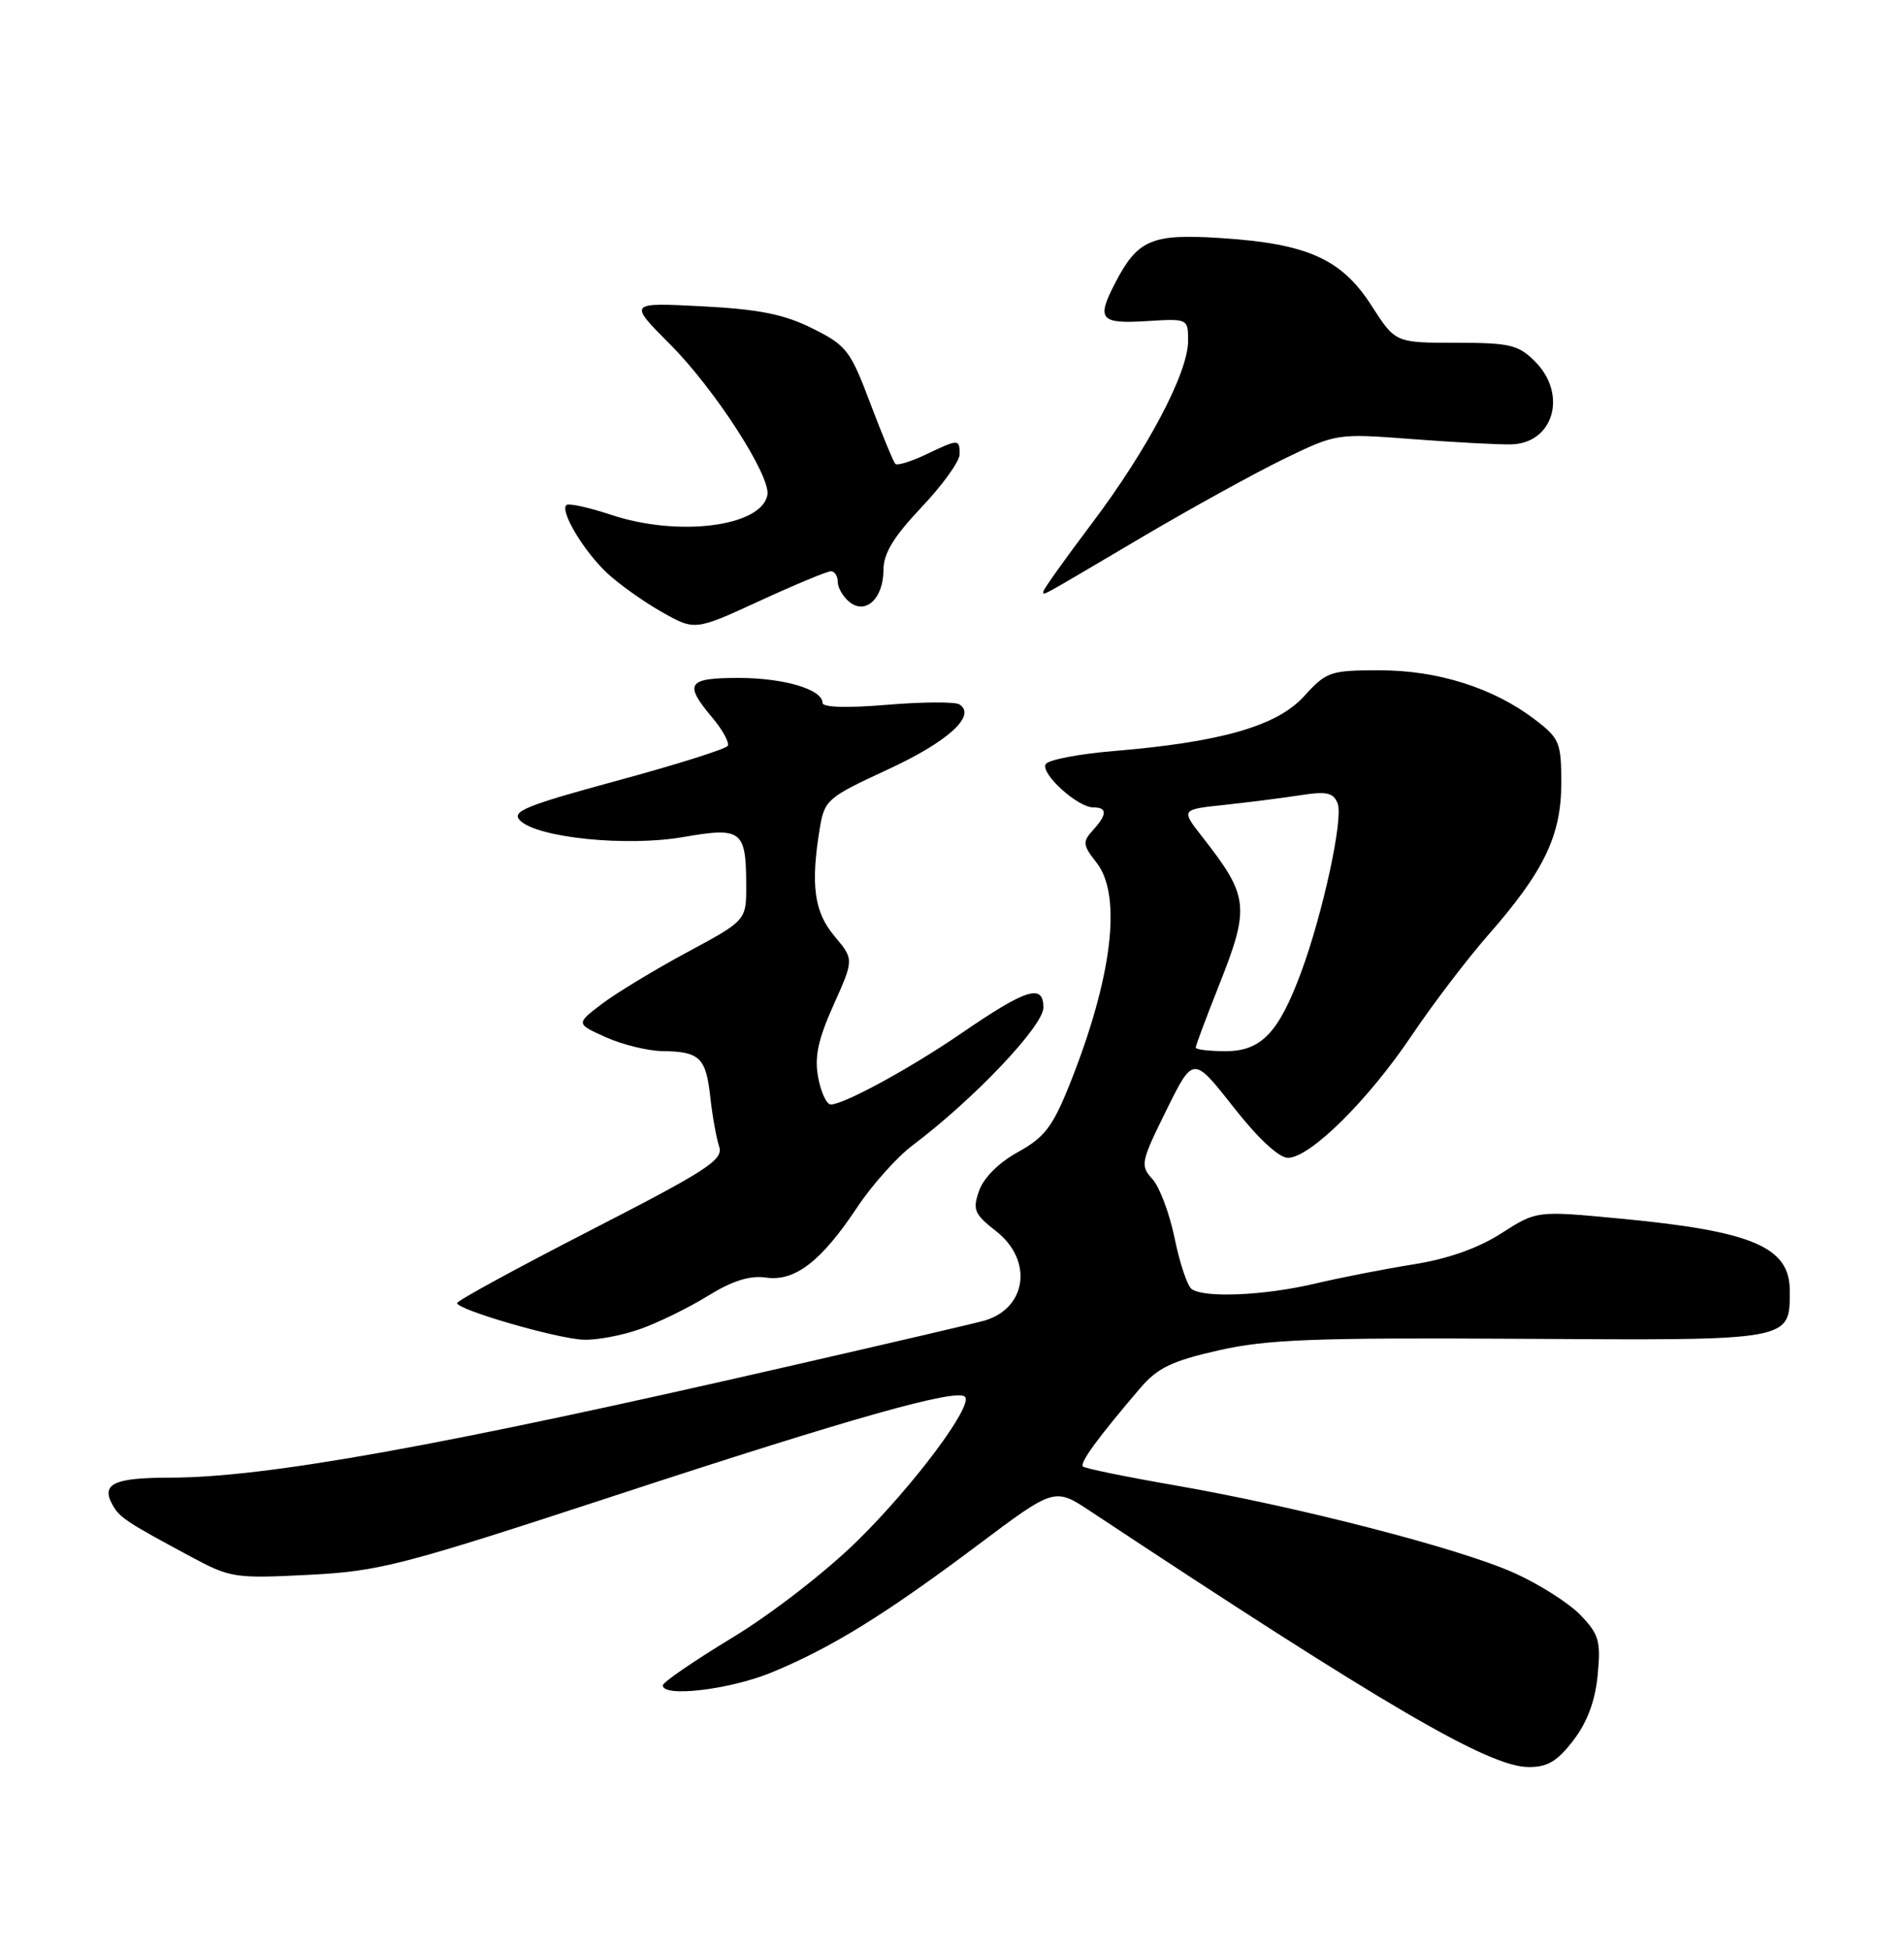 <?xml version="1.0" encoding="UTF-8" standalone="no"?>
<!DOCTYPE svg PUBLIC "-//W3C//DTD SVG 1.1//EN" "http://www.w3.org/Graphics/SVG/1.1/DTD/svg11.dtd" >
<svg xmlns="http://www.w3.org/2000/svg" xmlns:xlink="http://www.w3.org/1999/xlink" version="1.1" viewBox="0 0 250 256">
 <g >
 <path fill="currentColor"
d=" M 206.60 228.46 C 208.42 226.08 209.46 223.27 209.78 219.90 C 210.21 215.46 209.95 214.56 207.53 212.04 C 206.03 210.47 202.10 207.97 198.80 206.49 C 191.64 203.28 170.46 197.81 154.28 195.00 C 147.88 193.89 142.44 192.78 142.19 192.52 C 141.73 192.06 144.19 188.70 149.71 182.24 C 151.99 179.57 153.87 178.67 160.00 177.28 C 166.34 175.84 172.49 175.60 199.70 175.76 C 235.46 175.98 235.00 176.06 235.00 169.45 C 235.00 163.69 230.12 161.62 212.63 159.97 C 201.77 158.94 201.77 158.94 197.13 161.91 C 194.10 163.86 190.14 165.26 185.65 165.98 C 181.88 166.58 176.03 167.72 172.65 168.52 C 166.04 170.08 158.14 170.43 156.47 169.23 C 155.91 168.83 154.90 165.85 154.24 162.60 C 153.58 159.36 152.27 155.85 151.33 154.81 C 149.69 153.00 149.78 152.57 153.14 145.77 C 156.67 138.62 156.67 138.62 161.93 145.31 C 165.17 149.44 167.92 152.00 169.11 152.00 C 172.00 152.00 179.61 144.48 185.32 136.00 C 188.09 131.88 192.64 125.90 195.43 122.72 C 202.74 114.39 205.00 109.68 205.00 102.82 C 205.00 97.48 204.77 96.93 201.56 94.48 C 196.10 90.31 188.81 88.00 181.15 88.00 C 174.66 88.00 174.17 88.17 171.22 91.41 C 167.67 95.31 160.33 97.43 146.21 98.60 C 141.66 98.98 137.65 99.75 137.31 100.31 C 136.56 101.52 141.48 106.00 143.56 106.00 C 145.41 106.00 145.39 106.92 143.48 109.02 C 142.12 110.52 142.17 110.95 143.98 113.25 C 147.36 117.55 146.04 128.38 140.44 142.38 C 138.22 147.92 137.15 149.32 133.67 151.24 C 131.18 152.61 129.15 154.62 128.56 156.32 C 127.68 158.82 127.91 159.38 130.79 161.63 C 135.67 165.45 134.84 171.75 129.24 173.38 C 128.28 173.66 116.59 176.39 103.25 179.44 C 57.86 189.85 34.89 193.98 22.31 193.99 C 14.93 194.00 13.23 194.80 14.78 197.57 C 15.71 199.24 16.58 199.81 25.09 204.38 C 30.24 207.15 30.86 207.24 40.51 206.75 C 49.88 206.27 52.63 205.56 81.03 196.25 C 111.85 186.14 125.60 182.26 126.70 183.37 C 127.83 184.49 120.02 194.96 112.61 202.25 C 108.44 206.35 101.29 211.89 96.15 215.00 C 91.15 218.03 87.05 220.84 87.03 221.25 C 86.96 222.87 95.81 221.83 101.30 219.57 C 109.12 216.35 116.21 211.97 128.32 202.89 C 138.46 195.28 138.46 195.28 143.16 198.39 C 181.81 223.97 195.48 231.96 200.70 231.98 C 203.20 232.00 204.49 231.22 206.60 228.46 Z  M 84.03 174.49 C 86.39 173.66 90.40 171.70 92.94 170.13 C 96.17 168.14 98.47 167.42 100.55 167.72 C 104.35 168.28 107.82 165.62 112.53 158.53 C 114.48 155.59 117.75 151.93 119.79 150.39 C 127.86 144.32 137.00 134.70 137.00 132.27 C 137.00 129.09 134.78 129.79 126.19 135.68 C 119.47 140.28 110.80 145.00 109.08 145.00 C 108.54 145.00 107.79 143.41 107.43 141.46 C 106.92 138.76 107.40 136.50 109.45 131.93 C 112.13 125.95 112.13 125.95 109.57 122.90 C 106.89 119.71 106.41 116.18 107.65 108.68 C 108.26 105.02 108.65 104.68 116.55 101.03 C 124.49 97.37 128.28 93.91 125.96 92.47 C 125.38 92.12 121.11 92.14 116.46 92.53 C 111.24 92.97 108.00 92.87 108.00 92.28 C 108.00 90.50 102.94 89.00 96.95 89.00 C 90.25 89.00 89.76 89.74 93.51 94.19 C 94.89 95.83 95.80 97.51 95.55 97.92 C 95.29 98.34 88.74 100.40 80.99 102.50 C 68.97 105.77 67.10 106.53 68.29 107.72 C 70.57 109.99 82.29 111.18 89.72 109.89 C 97.37 108.56 97.96 109.00 97.98 116.16 C 98.00 120.83 98.00 120.83 90.25 125.00 C 85.99 127.29 80.95 130.35 79.05 131.78 C 75.61 134.40 75.61 134.40 79.55 136.17 C 81.72 137.15 85.08 137.97 87.00 137.99 C 91.86 138.05 92.70 138.85 93.26 144.00 C 93.53 146.47 94.06 149.40 94.42 150.50 C 95.01 152.26 93.01 153.57 77.57 161.50 C 67.93 166.45 60.03 170.75 60.02 171.07 C 59.99 171.94 73.12 175.75 76.62 175.88 C 78.34 175.95 81.68 175.32 84.03 174.49 Z  M 109.10 75.00 C 109.59 75.00 110.00 75.62 110.00 76.38 C 110.00 77.14 110.67 78.32 111.50 79.00 C 113.64 80.78 116.00 78.58 116.00 74.82 C 116.00 72.66 117.33 70.47 121.00 66.59 C 123.75 63.69 126.00 60.56 126.00 59.65 C 126.00 57.61 125.88 57.61 121.55 59.68 C 119.61 60.60 117.82 61.15 117.56 60.90 C 117.31 60.64 115.83 57.07 114.28 52.97 C 111.65 45.99 111.15 45.34 106.66 43.11 C 102.93 41.25 99.66 40.60 92.17 40.21 C 82.50 39.71 82.50 39.71 88.00 45.22 C 93.86 51.10 101.23 62.51 100.76 64.99 C 99.97 69.15 89.02 70.53 80.19 67.57 C 77.26 66.60 74.64 66.03 74.36 66.31 C 73.53 67.14 76.61 72.30 79.66 75.18 C 81.22 76.65 84.47 78.97 86.87 80.33 C 91.24 82.80 91.24 82.80 99.72 78.90 C 104.38 76.75 108.60 75.00 109.10 75.00 Z  M 150.00 70.49 C 156.32 66.76 164.65 62.17 168.50 60.29 C 175.50 56.89 175.50 56.89 185.50 57.65 C 191.00 58.07 196.81 58.38 198.41 58.34 C 204.00 58.21 205.85 51.76 201.55 47.45 C 199.35 45.26 198.25 45.00 191.15 45.00 C 183.21 45.00 183.21 45.00 180.06 40.09 C 176.14 33.99 171.65 31.98 160.24 31.25 C 151.19 30.67 149.37 31.45 146.40 37.20 C 143.95 41.92 144.46 42.53 150.50 42.16 C 155.99 41.82 156.00 41.82 156.00 44.75 C 156.00 48.93 150.68 59.02 143.33 68.76 C 139.85 73.38 137.00 77.37 137.00 77.64 C 137.00 78.21 135.89 78.82 150.00 70.49 Z  M 157.00 137.53 C 157.00 137.27 158.35 133.65 160.00 129.50 C 164.15 119.06 164.00 117.70 157.88 109.89 C 155.05 106.27 155.05 106.27 160.77 105.67 C 163.92 105.33 168.40 104.76 170.73 104.40 C 174.22 103.86 175.08 104.05 175.64 105.49 C 176.40 107.48 173.70 119.92 170.83 127.67 C 167.89 135.60 165.59 138.00 160.93 138.00 C 158.77 138.00 157.00 137.79 157.00 137.53 Z "/>
</g>
</svg>